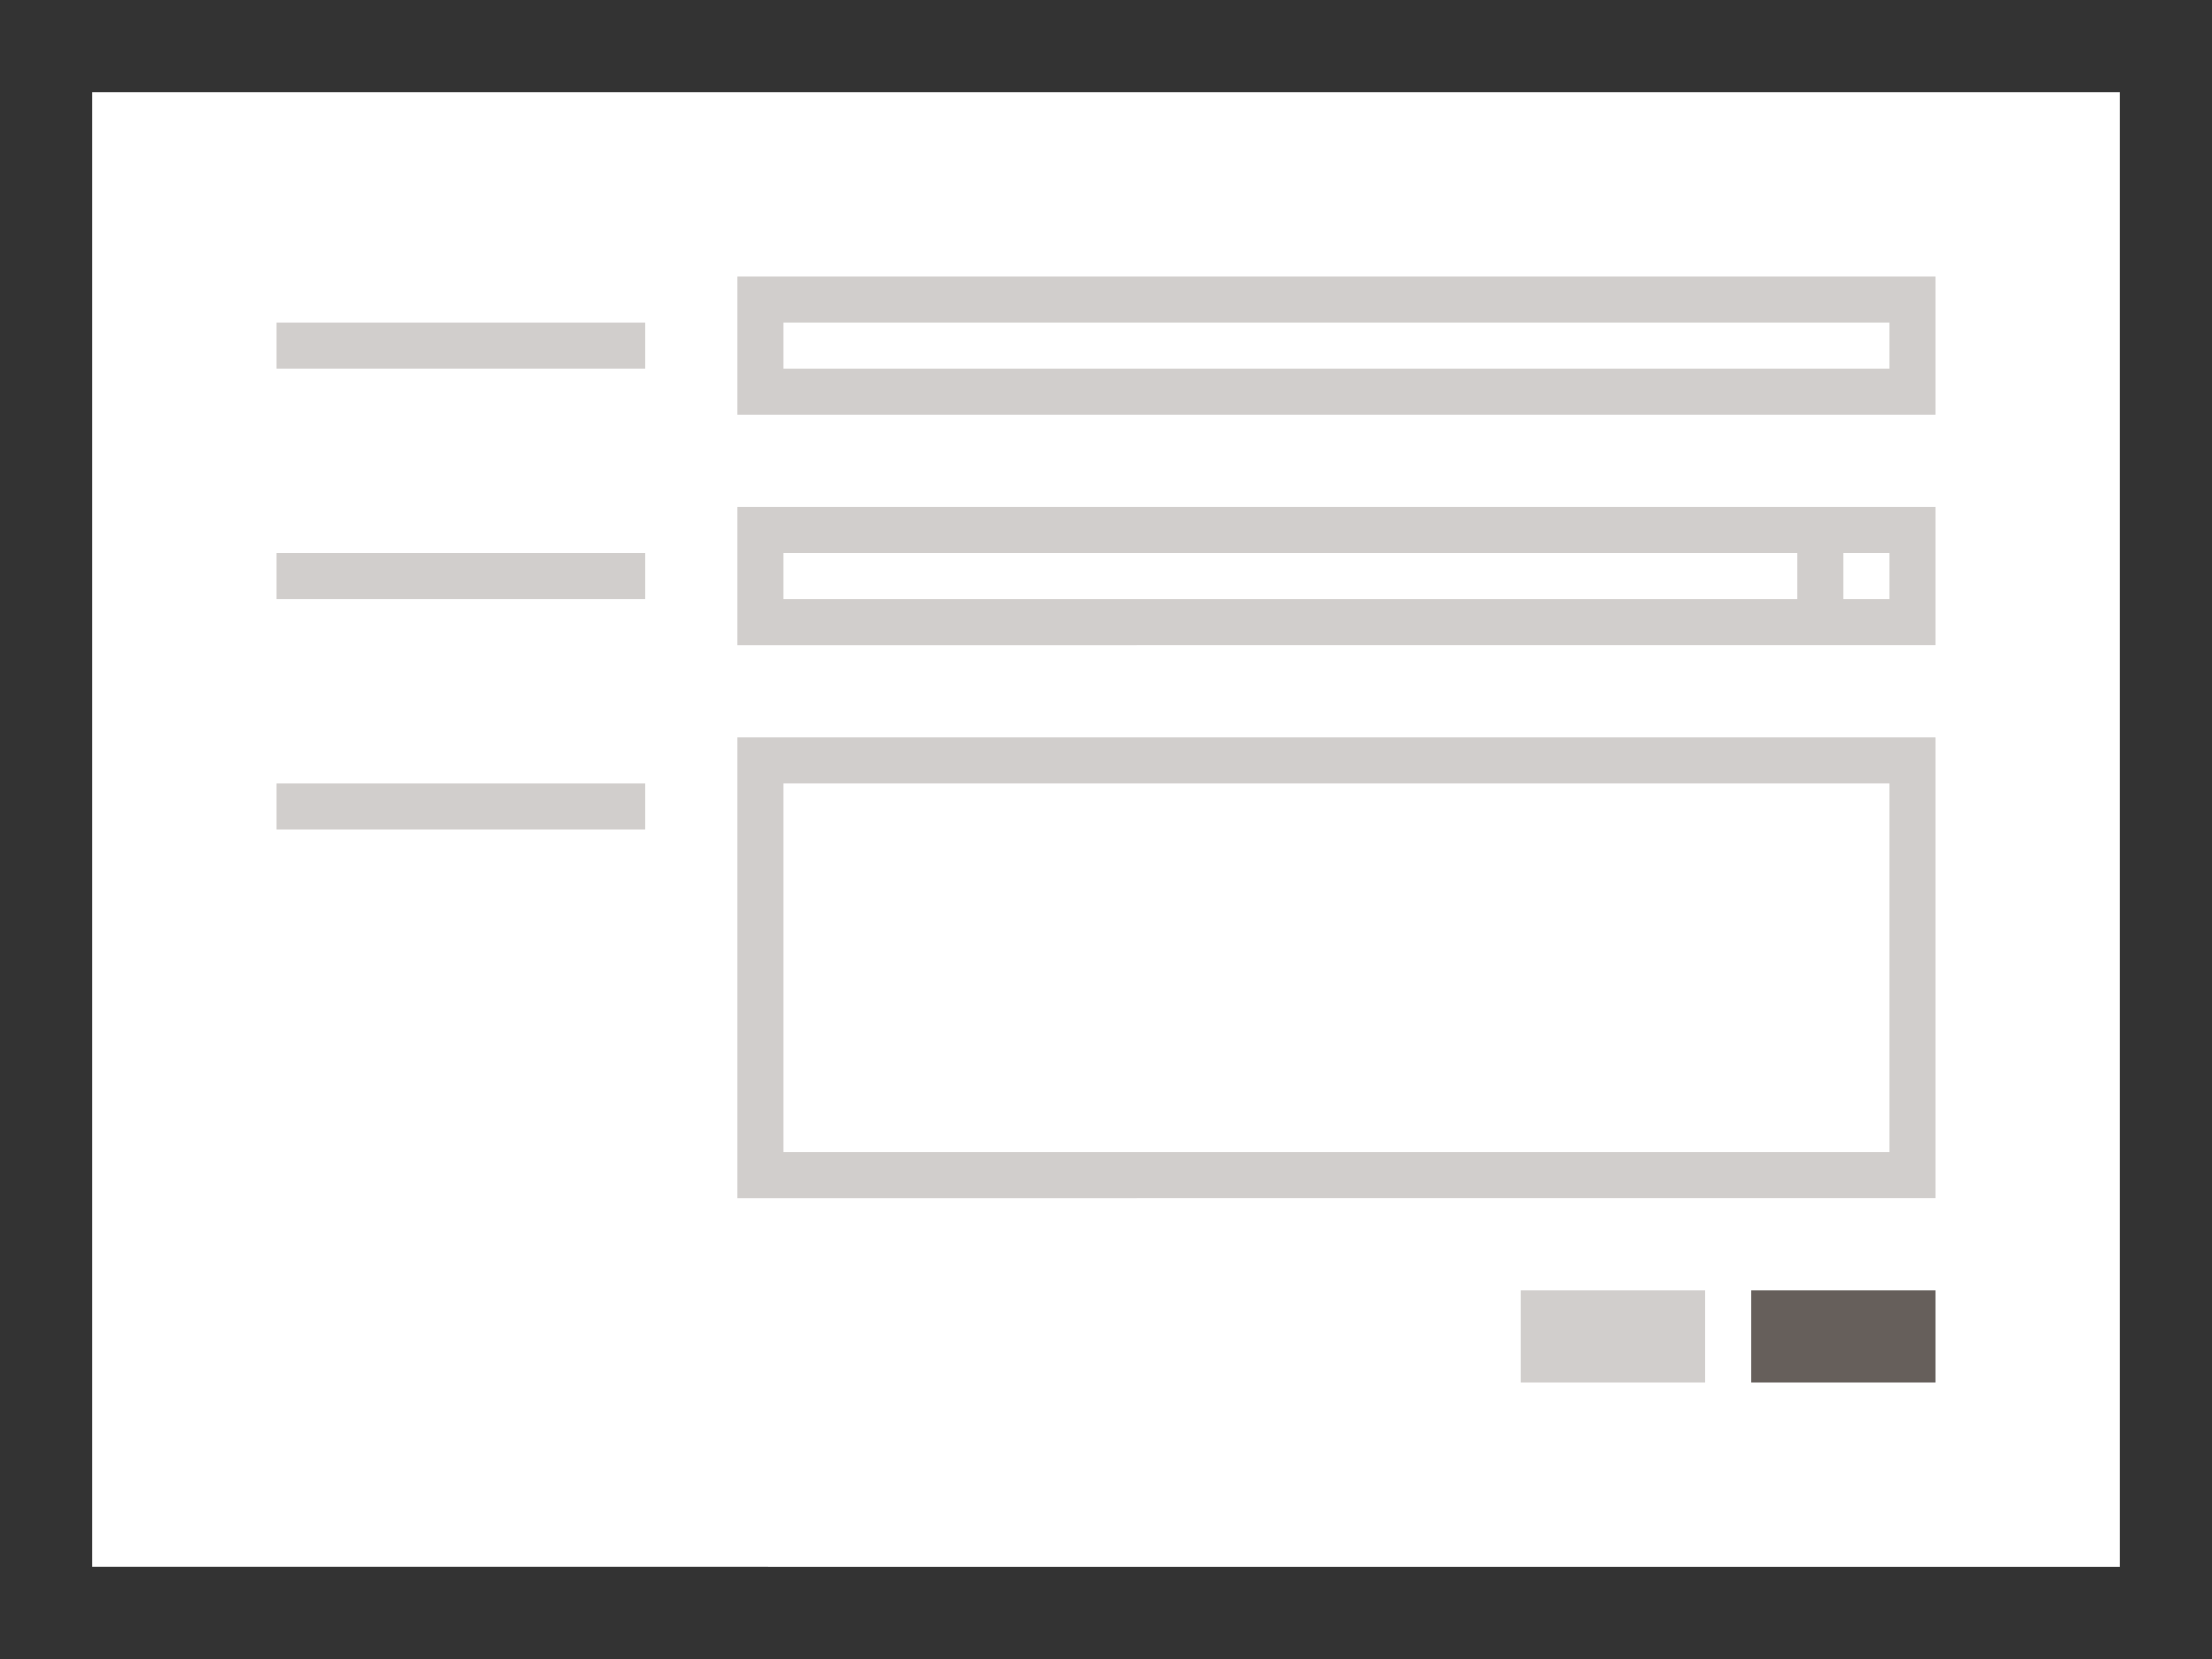 <svg xmlns="http://www.w3.org/2000/svg" width="96" height="72"><rect width="100%" height="100%" fill="#333333" stroke="none"/><path fill="#fff" d="M4 4h88v64H4z"/><path fill="#d1cecc" d="M32 12h52v6H32z"/><path fill="#fff" d="M34 14h48v2H34z"/><path fill="#d1cecc" d="M32 32h52v20H32z"/><path fill="#fff" d="M34 34h48v16H34z"/><path fill="#d1cecc" d="M12 14h16v2H12zm20 8h52v6H32z"/><path fill="#fff" d="M34 24h44v2H34zm46 0h2v2h-2z"/><path fill="#d1cecc" d="M12 24h16v2H12zm0 10h16v2H12z"/><path fill="#665f5b" d="M76 56h8v4h-8z"/><path fill="#d1cecc" d="M66 56h8v4h-8z"/></svg>